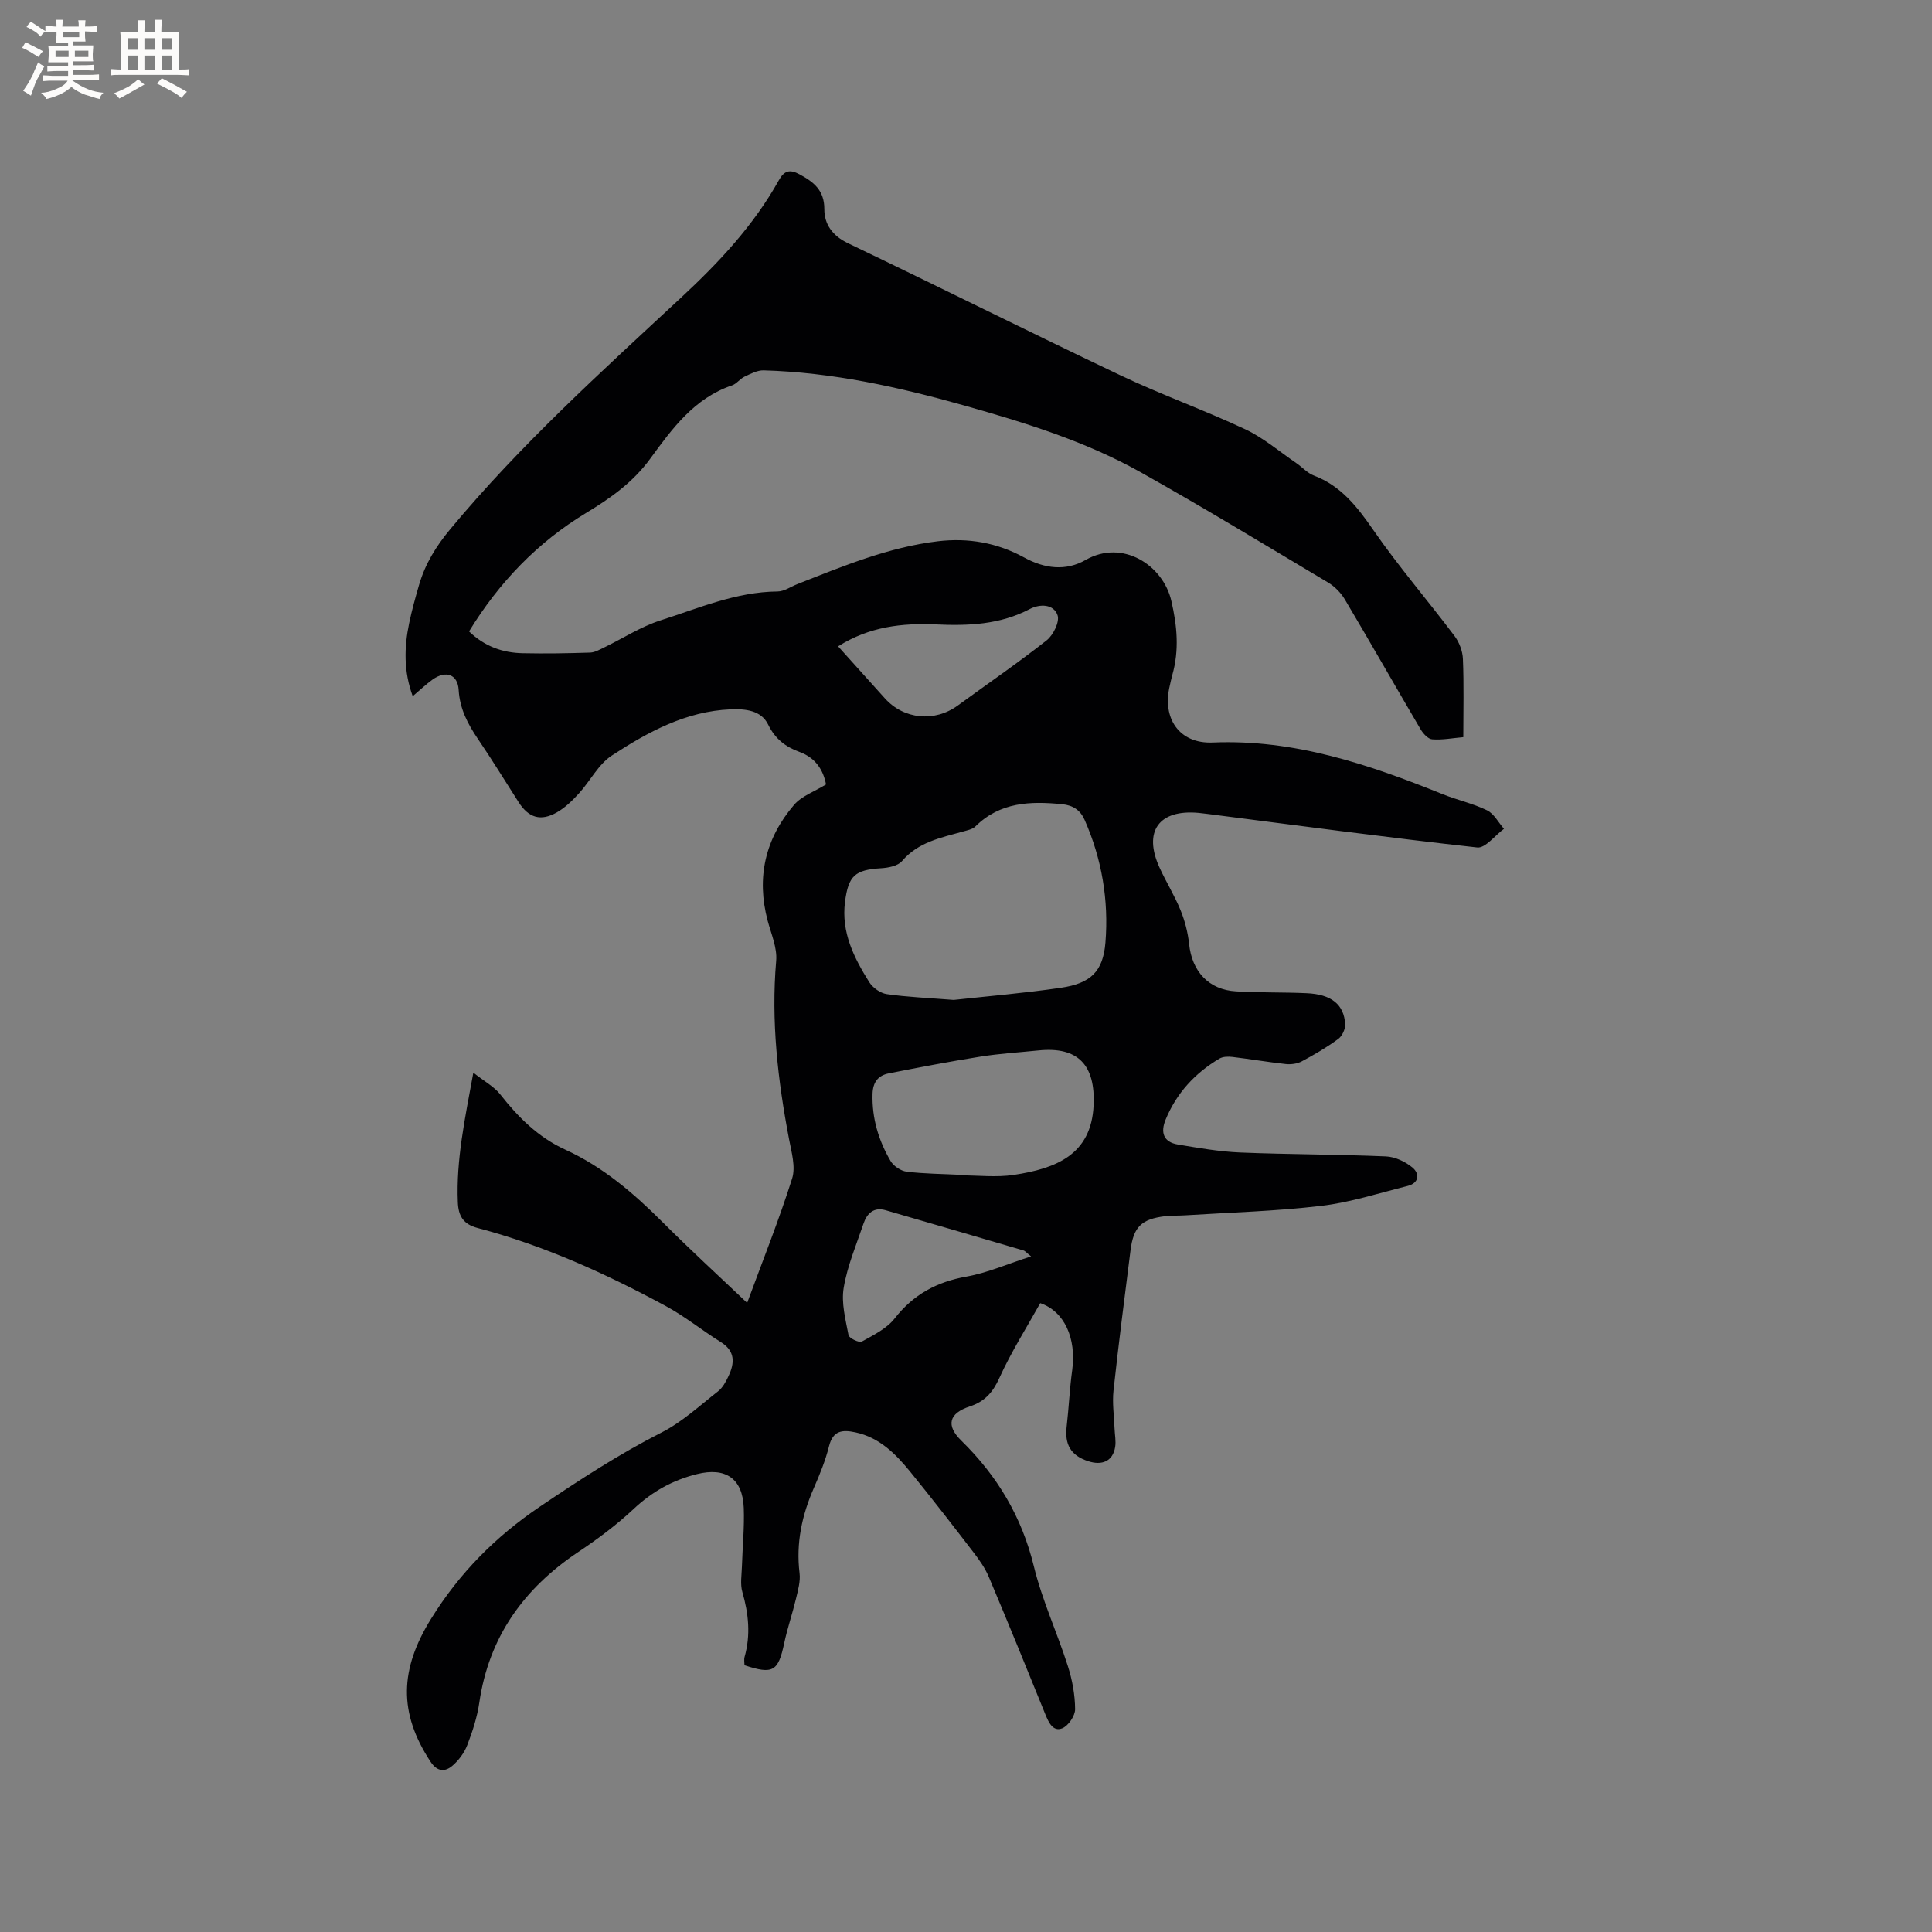 <svg enable-background="new 0 0 400 400" viewBox="0 0 400 400" xmlns="http://www.w3.org/2000/svg"><rect x="0" y="0" width="400" height="400" fill="#808080" stroke="none"/><path d="m215.37 269.8c-2.81 5.05-6.02 10.11-8.47 15.51-1.35 2.99-3.04 4.86-6.07 5.86-4.4 1.44-5.02 3.95-1.8 7.1 7.44 7.28 12.52 15.76 15.02 26.02 1.71 7.03 4.82 13.71 7.03 20.63.92 2.87 1.49 5.96 1.51 8.96.01 1.36-1.41 3.44-2.67 3.95-1.87.75-2.79-1.16-3.47-2.84-3.86-9.52-7.73-19.03-11.72-28.49-.76-1.81-1.94-3.5-3.15-5.07-4.31-5.61-8.64-11.22-13.11-16.7-3.03-3.72-6.38-7.11-11.37-8.18-2.67-.58-4.65-.4-5.46 2.88-.74 2.96-1.92 5.84-3.14 8.64-2.47 5.65-3.72 11.42-2.96 17.63.21 1.71-.33 3.56-.74 5.3-.74 3.09-1.78 6.1-2.44 9.21-1.24 5.84-2.31 6.52-8.22 4.56 0-.53-.14-1.17.02-1.73 1.28-4.53.83-8.94-.46-13.42-.48-1.65-.14-3.56-.09-5.35.12-4.02.53-8.05.38-12.06-.23-6.17-3.83-8.47-9.67-7.02-5.08 1.26-9.29 3.63-13.12 7.21-3.54 3.32-7.49 6.26-11.53 8.96-11.23 7.52-18.44 17.53-20.43 31.12-.44 3.01-1.4 5.99-2.5 8.83-.62 1.6-1.78 3.17-3.1 4.29-1.52 1.29-3.13 1.22-4.48-.83-6.73-10.2-6.38-19.2.09-29.62 5.87-9.47 13.3-16.98 22.52-23.21 8.18-5.52 16.36-10.87 25.18-15.35 4.26-2.16 7.91-5.56 11.72-8.54.95-.74 1.61-1.97 2.14-3.1 1.3-2.72 1.46-5.2-1.58-7.09-3.86-2.41-7.43-5.32-11.41-7.47-12.4-6.71-25.22-12.53-38.91-16.14-3-.79-4-2.46-4.12-5.36-.36-8.76 1.45-17.2 3.21-26.81 2.34 1.85 4.31 2.9 5.57 4.5 3.72 4.74 7.88 8.89 13.42 11.42 7.85 3.58 14.22 9.06 20.25 15.09 5.75 5.75 11.76 11.25 17.45 16.66 3.19-8.66 6.57-17.1 9.31-25.75.76-2.4-.12-5.44-.63-8.12-2.33-12.22-3.75-24.47-2.67-36.96.23-2.69-1.03-5.54-1.76-8.28-2.39-8.98-.49-17.05 5.47-24.01 1.58-1.84 4.24-2.75 6.61-4.22-.54-2.83-2.03-5.48-5.54-6.75-2.81-1.02-5-2.67-6.44-5.64s-4.74-3.29-7.8-3.16c-9.25.4-17.11 4.7-24.56 9.56-2.8 1.82-4.49 5.3-6.85 7.88-1.34 1.47-2.83 2.92-4.53 3.89-3.37 1.92-5.85 1.13-7.93-2.11-2.8-4.37-5.51-8.81-8.43-13.1-2.11-3.11-3.75-6.24-3.98-10.14-.19-3.22-2.65-4.1-5.38-2.16-1.37.98-2.59 2.16-4.13 3.46-1.89-5.14-1.78-10.11-.74-15.11.56-2.69 1.3-5.35 2.07-7.99 1.26-4.31 3.5-7.95 6.43-11.47 14.49-17.44 31.26-32.59 47.8-47.95 7.83-7.27 15.01-14.93 20.23-24.28 1.14-2.05 2.29-2.33 4.29-1.25 2.94 1.59 5.15 3.29 5.14 7.22-.01 3.13 1.7 5.53 4.94 7.07 18.82 9 37.47 18.35 56.31 27.3 8.5 4.04 17.4 7.21 25.92 11.21 3.78 1.78 7.07 4.62 10.56 7 1.22.83 2.27 2.05 3.6 2.56 5.65 2.14 9 6.47 12.33 11.28 5.23 7.56 11.26 14.56 16.8 21.92.99 1.31 1.69 3.15 1.75 4.78.22 5.28.08 10.58.08 16.19-2.27.2-4.37.61-6.43.45-.86-.06-1.88-1.18-2.4-2.06-5.26-8.95-10.39-17.97-15.69-26.9-.82-1.38-2.09-2.68-3.46-3.5-12.92-7.71-25.78-15.53-38.9-22.88-11.42-6.39-23.91-10.24-36.46-13.78-13.58-3.83-27.33-6.87-41.51-7.27-1.31-.04-2.7.71-3.96 1.3-.94.44-1.63 1.48-2.59 1.81-7.83 2.65-12.39 8.96-16.94 15.18-3.57 4.89-8.15 8.13-13.34 11.27-9.94 6.01-17.98 14.34-24.17 24.49 3.28 3.15 7 4.42 11.1 4.51 4.65.1 9.32.02 13.97-.13.97-.03 1.96-.61 2.88-1.05 3.89-1.88 7.6-4.31 11.67-5.61 7.92-2.53 15.68-5.92 24.25-5.99 1.38-.01 2.75-1 4.13-1.54 9.46-3.72 18.87-7.64 29.08-8.86 6.27-.75 12.29.31 17.83 3.35 4.24 2.33 8.64 2.87 12.75.52 7.63-4.36 16.02 1.05 17.74 8.46 1.2 5.17 1.67 10.22.2 15.37-.2.71-.34 1.44-.51 2.16-1.66 6.8 1.96 12.1 8.87 11.81 16.88-.71 32.31 4.52 47.59 10.69 3.03 1.22 6.3 1.92 9.22 3.35 1.44.7 2.35 2.52 3.5 3.83-1.86 1.36-3.86 4.05-5.54 3.86-18.63-2.06-37.21-4.56-55.8-6.94-.63-.08-1.26-.16-1.89-.22-8.22-.76-11.52 3.83-8.07 11.35 1.36 2.97 3.11 5.78 4.34 8.8.9 2.21 1.52 4.62 1.77 6.99.59 5.68 4.06 9.48 9.71 9.81 4.86.29 9.75.16 14.62.38 5.1.22 7.74 2.31 7.98 6.4.06 1.02-.61 2.47-1.43 3.07-2.38 1.75-4.96 3.26-7.57 4.65-.94.5-2.22.66-3.29.55-3.68-.4-7.34-1.03-11.02-1.47-.89-.11-1.99-.09-2.72.34-5.06 3-8.88 7.14-11.14 12.63-1.1 2.67-.46 4.66 2.55 5.16 4.27.71 8.56 1.47 12.87 1.65 10.06.41 20.13.38 30.19.81 1.9.08 4.06 1.09 5.53 2.34 1.48 1.25 1.35 3.18-1.04 3.78-5.94 1.48-11.85 3.41-17.89 4.12-9.34 1.11-18.78 1.36-28.18 1.96-1.37.09-2.77.02-4.13.18-4.9.59-6.56 2.21-7.17 7.07-1.22 9.67-2.47 19.34-3.52 29.03-.28 2.6.12 5.27.22 7.91.05 1.27.32 2.57.12 3.79-.49 2.97-2.75 3.85-5.57 2.93-3.69-1.2-4.9-3.53-4.47-7.18.45-3.89.61-7.82 1.15-11.69.88-6.59-1.61-12.16-6.62-13.86zm-17.91-62.78c6.63-.73 14.44-1.38 22.17-2.51 6.18-.91 8.75-3.35 9.24-9.38.7-8.74-.74-17.3-4.32-25.4-.88-1.98-2.38-3.01-4.66-3.23-6.57-.65-12.84-.45-17.95 4.61-.62.61-1.7.8-2.6 1.06-4.56 1.28-9.22 2.16-12.59 6.11-.86 1.01-2.83 1.39-4.33 1.48-5.41.33-6.77 1.54-7.47 6.96-.81 6.31 1.86 11.59 5.03 16.64.73 1.15 2.3 2.27 3.62 2.46 4.19.61 8.43.77 13.86 1.2zm1.34 36.21v.11c3.7 0 7.47.46 11.09-.09 8.74-1.32 16.06-4.16 16.53-14.42.38-8.29-3.17-12.2-11.43-11.35-4 .41-8.03.65-11.99 1.28-6.35 1.01-12.68 2.22-18.99 3.47-2.17.43-3.29 1.77-3.36 4.26-.14 5.05 1.25 9.64 3.74 13.89.61 1.05 2.12 2.05 3.32 2.2 3.68.45 7.4.46 11.09.65zm-25.28-109.41c3.36 3.73 6.53 7.26 9.7 10.78 3.93 4.36 10.29 4.96 15.09 1.46 6.14-4.48 12.42-8.79 18.39-13.49 1.36-1.07 2.72-3.83 2.26-5.18-.83-2.39-3.71-2.37-5.75-1.3-6.17 3.24-12.71 3.5-19.44 3.19-6.95-.3-13.74.42-20.25 4.54zm39.95 126.3c-1.04-.84-1.25-1.13-1.52-1.21-9.53-2.8-19.06-5.59-28.6-8.35-2.43-.7-3.85.65-4.56 2.75-1.49 4.4-3.35 8.76-4.11 13.3-.53 3.14.38 6.58 1 9.82.12.63 2.2 1.63 2.75 1.33 2.43-1.35 5.16-2.69 6.81-4.8 3.89-4.97 8.72-7.57 14.88-8.66 4.35-.78 8.52-2.63 13.35-4.18z" fill="#010103"/><g fill="#fcfbfa"><path d="m6.8 9.5c.6.3 1.3.7 2.1 1.1-.4.4-.7.8-.9 1.2-.7-.4-1.3-.8-1.8-1.1s-1.1-.6-1.6-.8c.2-.4.5-.8.7-1.2.4.2.8.5 1.5.8zm.9 6.9c-.3.6-.5 1.1-.7 1.7s-.4 1.1-.6 1.7c-.6-.4-1.1-.7-1.6-1 .7-1 1.2-1.8 1.5-2.4.3-.5.6-1.1.8-1.7.3-.6.5-1.2.8-1.8.3.3.8.6 1.3.8-.7 1.3-1.2 2.2-1.5 2.7zm.1-11c.4.3 1 .7 1.7 1.1-.5.2-.8.6-1.1 1.1-.5-.6-1-1-1.4-1.2s-.9-.6-1.5-.8c.2-.4.5-.7.9-1.1.5.3.9.6 1.4.9zm10.5 13.1c1 .4 2 .6 3.1.7-.4.4-.7.8-.8 1.3-.9-.2-1.9-.6-3-.9-1-.4-2-.9-2.8-1.6-.5.4-1.1.9-1.9 1.3s-1.9.9-3.3 1.2c-.1-.3-.5-.8-1.1-1.3 1 0 2.1-.3 3.2-.8 1.2-.5 1.9-1 2.3-1.7h-3.2c-.4 0-1 0-2 .1v-1.2c1 0 1.7.1 2 .1h3.3v-1h-2.3c-.2 0-.9 0-2 .1v-1.2c1.2 0 1.9.1 2 .1h2.3v-.8h-4.1c0-.7.1-1.2.1-1.6 0-.5 0-1.1-.1-1.8h4.1v-.7h-2.5c0-.6.1-1.1.1-1.6v-.6h-.5c-.4 0-1 0-1.8.1v-1.3c1.2 0 1.9.1 2.1.1h.2c0-.3 0-.8-.1-1.4h1.4c0 .6-.1 1-.1 1.4h3.4c0-.4 0-.8-.1-1.3h1.5c0 .4-.1.9-.1 1.3.7 0 1.5 0 2.5-.1v1.2c-1 0-1.8-.1-2.5-.1v.6c0 .3 0 .8.1 1.5h-2.5v.8h4.1c0 .7-.1 1.3-.1 1.8s0 1 .1 1.5h-4.1v.8h1.4c.8 0 1.8 0 2.9-.1v1.2c-1 0-1.9-.1-2.8-.1h-1.5v1h3.2c.3 0 1 0 2.1-.1v1.2c-1.1 0-1.8-.1-2.1-.1h-3.4l-.1.1c1.4 1 2.4 1.5 3.4 1.9zm-4.1-6.7v-1.3h-2.7v1.3zm2.2-4.1v-1.1h-3.4v1.1zm1.9 4.1v-1.3h-2.8v1.3z"/><path d="m37 6.7v2.3 5.4c1 0 1.8 0 2.2-.1v1.3c-.6 0-1.5-.1-2.5-.1h-11.9c-.7 0-1.3 0-1.8.1v-1.3c.5 0 1.1.1 2 .1v-5.2c0-1 0-1.8-.1-2.5h3.7c0-1.3 0-2.1-.1-2.5h1.5c0 .4-.1 1.3-.1 2.5h2.2c0-1.2 0-2.1-.1-2.6h1.5c0 .4-.1 1.3-.1 2.6zm-12.3 13.7c-.3-.4-.7-.8-1.1-1.1 1.1-.4 2.1-.9 2.9-1.3.8-.5 1.5-1 2.1-1.6.4.4.9.8 1.3 1.1-2.5 1.4-4.2 2.4-5.2 2.9zm3.9-10.1v-2.4h-2.2v2.4zm0 4.1v-2.9h-2.2v2.9zm3.5-4.1v-2.4h-2.2v2.4zm0 4.1v-2.9h-2.2v2.9zm.4 2.9 1-1.1c.6.3 1.4.7 2.5 1.3s2 1.1 2.7 1.5c-.4.4-.8.8-1.1 1.3-.8-.8-2.5-1.7-5.1-3zm3.1-7v-2.4h-2.1v2.4zm0 4.1v-2.9h-2.1v2.9z"/></g></svg>
